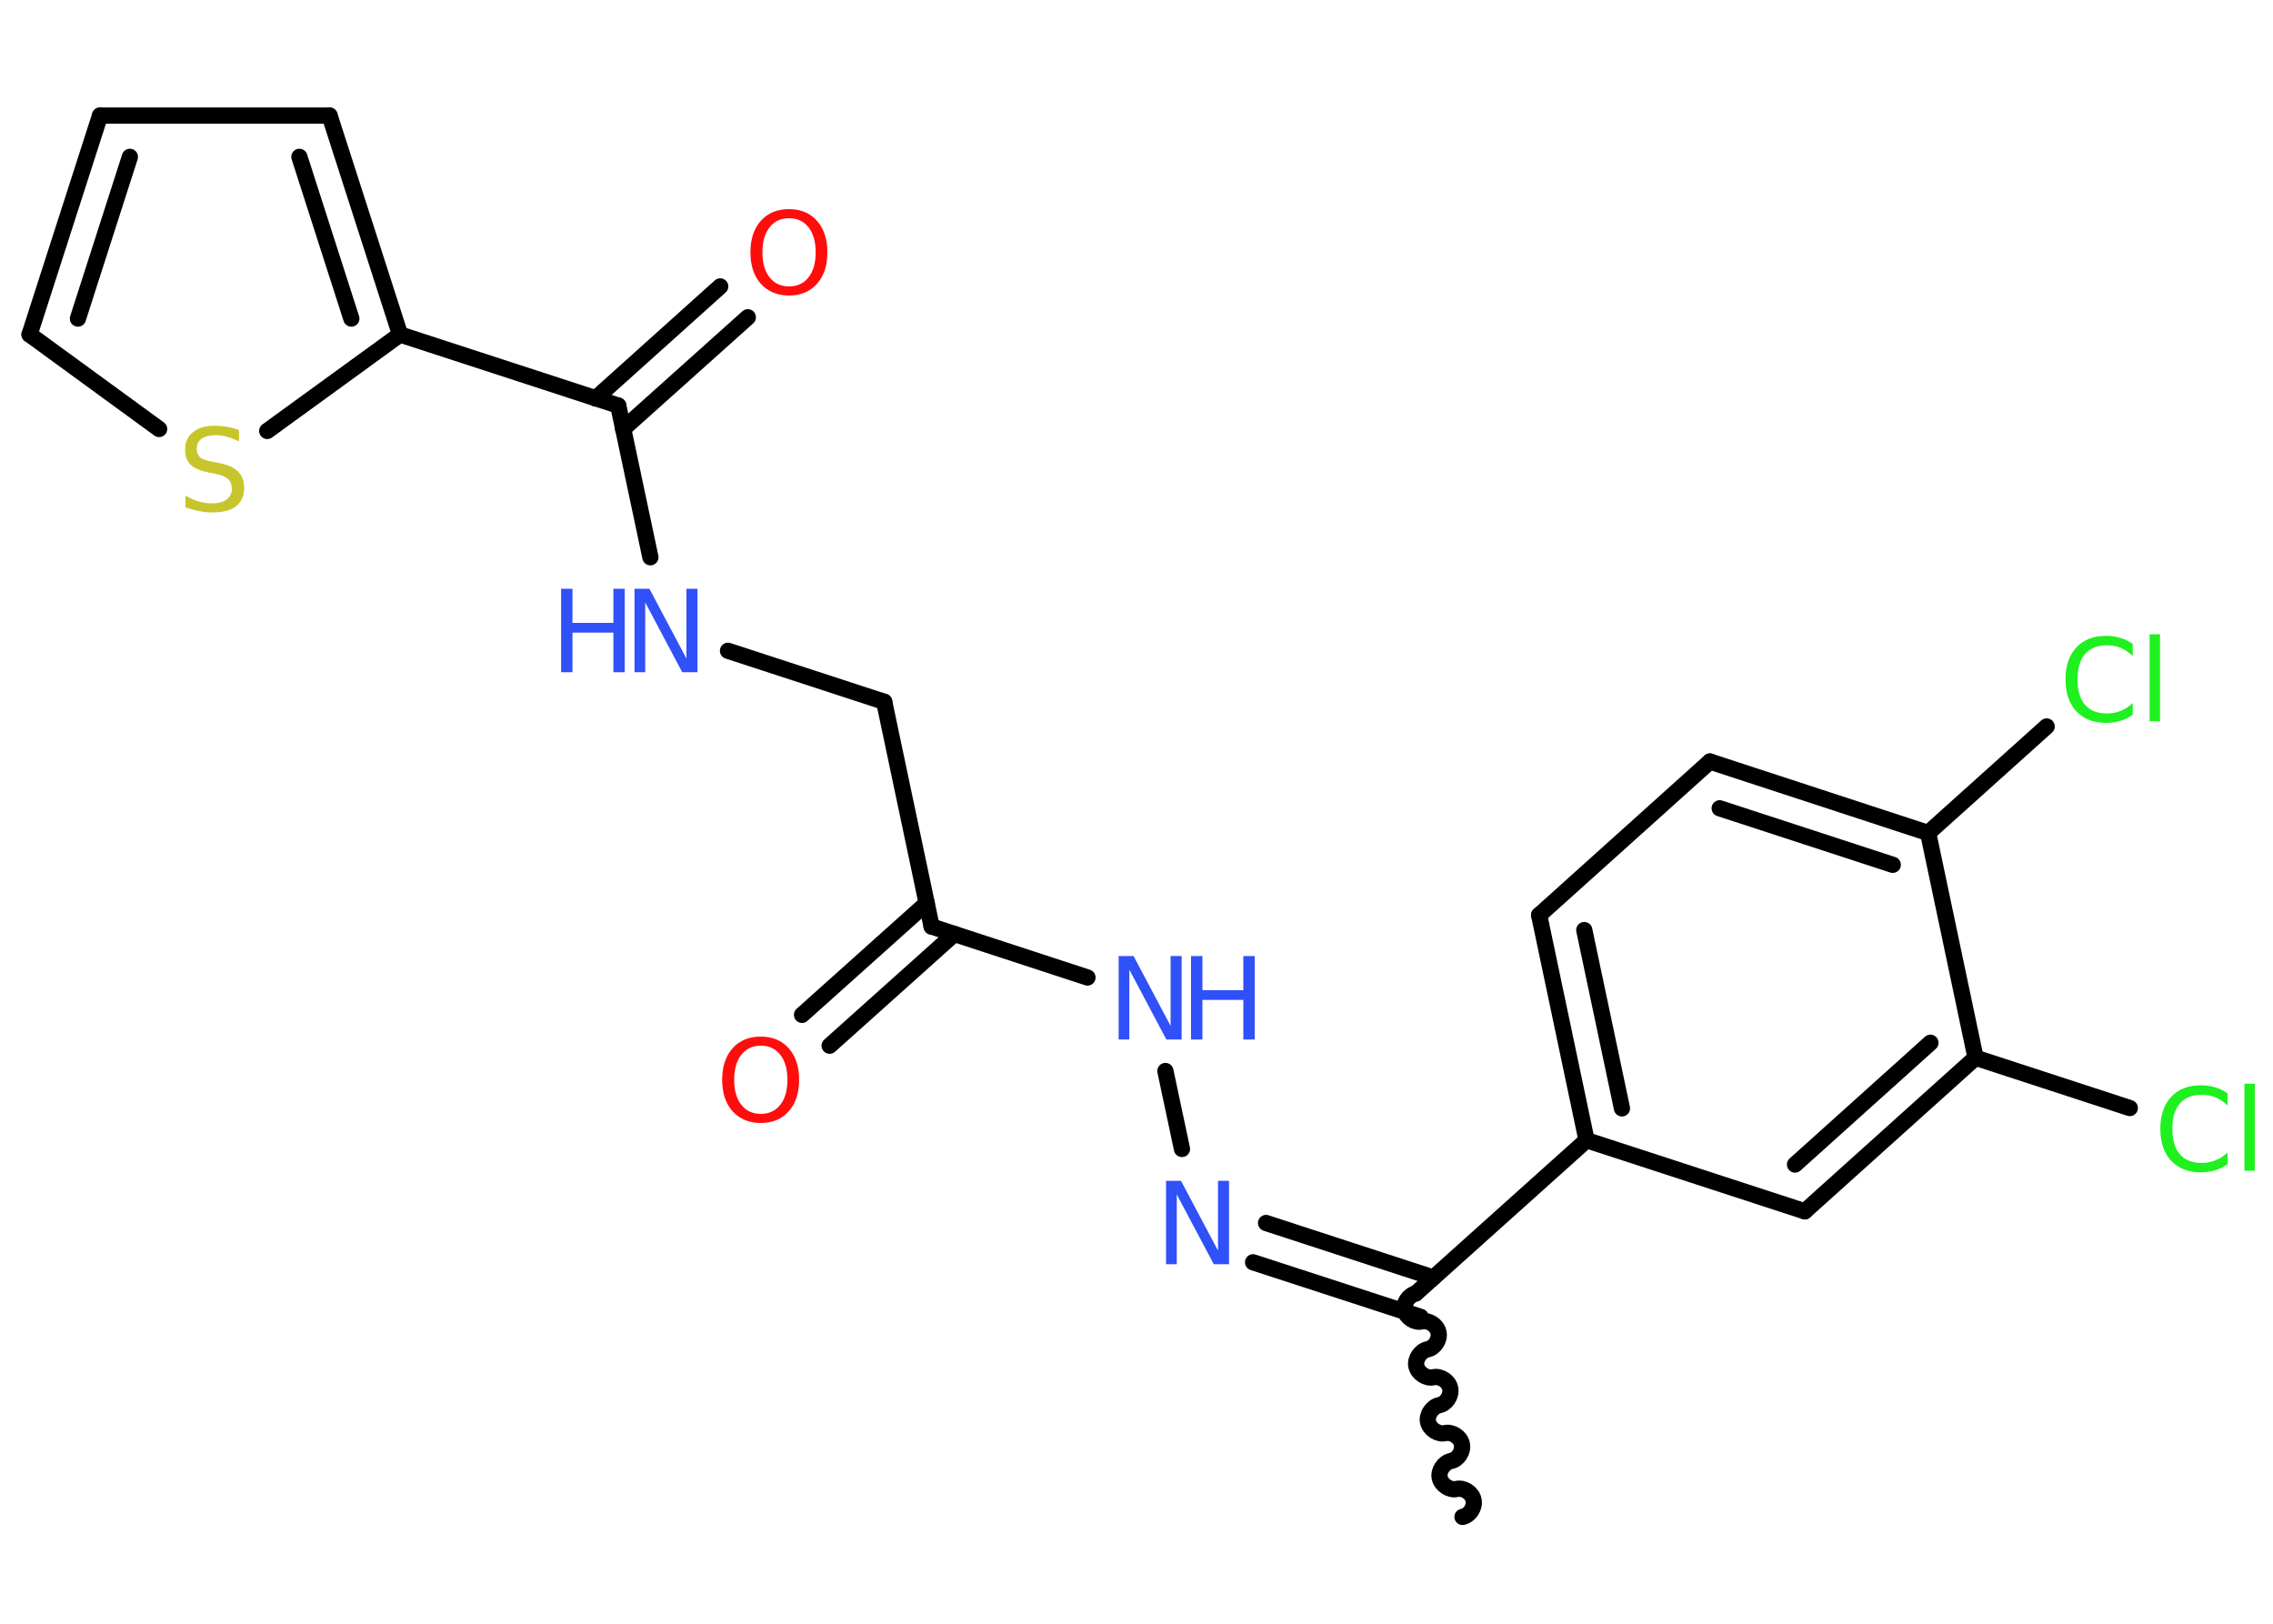 <?xml version='1.0' encoding='UTF-8'?>
<!DOCTYPE svg PUBLIC "-//W3C//DTD SVG 1.1//EN" "http://www.w3.org/Graphics/SVG/1.1/DTD/svg11.dtd">
<svg version='1.2' xmlns='http://www.w3.org/2000/svg' xmlns:xlink='http://www.w3.org/1999/xlink' width='70.0mm' height='50.0mm' viewBox='0 0 70.0 50.0'>
  <desc>Generated by the Chemistry Development Kit (http://github.com/cdk)</desc>
  <g stroke-linecap='round' stroke-linejoin='round' stroke='#000000' stroke-width='.5' fill='#3050F8'>
    <rect x='.0' y='.0' width='70.0' height='50.0' fill='#FFFFFF' stroke='none'/>
    <g id='mol1' class='mol'>
      <path id='mol1bnd1' class='bond' d='M43.6 39.83c-.22 .05 -.39 .31 -.34 .52c.05 .22 .31 .39 .52 .34c.22 -.05 .48 .12 .52 .34c.05 .22 -.12 .48 -.34 .52c-.22 .05 -.39 .31 -.34 .52c.05 .22 .31 .39 .52 .34c.22 -.05 .48 .12 .52 .34c.05 .22 -.12 .48 -.34 .52c-.22 .05 -.39 .31 -.34 .52c.05 .22 .31 .39 .52 .34c.22 -.05 .48 .12 .52 .34c.05 .22 -.12 .48 -.34 .52c-.22 .05 -.39 .31 -.34 .52c.05 .22 .31 .39 .52 .34c.22 -.05 .48 .12 .52 .34c.05 .22 -.12 .48 -.34 .52' fill='none' stroke='#000000' stroke-width='.5'/>
      <g id='mol1bnd2' class='bond'>
        <line x1='43.75' y1='40.55' x2='38.59' y2='38.87'/>
        <line x1='44.14' y1='39.34' x2='38.99' y2='37.66'/>
      </g>
      <line id='mol1bnd3' class='bond' x1='36.4' y1='35.38' x2='35.89' y2='32.98'/>
      <line id='mol1bnd4' class='bond' x1='33.49' y1='30.1' x2='28.69' y2='28.53'/>
      <g id='mol1bnd5' class='bond'>
        <line x1='29.39' y1='28.76' x2='25.55' y2='32.2'/>
        <line x1='28.54' y1='27.81' x2='24.7' y2='31.25'/>
      </g>
      <line id='mol1bnd6' class='bond' x1='28.69' y1='28.53' x2='27.23' y2='21.61'/>
      <line id='mol1bnd7' class='bond' x1='27.23' y1='21.61' x2='22.42' y2='20.04'/>
      <line id='mol1bnd8' class='bond' x1='20.03' y1='17.16' x2='19.04' y2='12.49'/>
      <g id='mol1bnd9' class='bond'>
        <line x1='18.34' y1='12.27' x2='22.18' y2='8.82'/>
        <line x1='19.19' y1='13.21' x2='23.03' y2='9.77'/>
      </g>
      <line id='mol1bnd10' class='bond' x1='19.04' y1='12.49' x2='12.32' y2='10.3'/>
      <g id='mol1bnd11' class='bond'>
        <line x1='12.32' y1='10.3' x2='10.15' y2='3.56'/>
        <line x1='10.82' y1='9.81' x2='9.22' y2='4.83'/>
      </g>
      <line id='mol1bnd12' class='bond' x1='10.15' y1='3.56' x2='3.08' y2='3.56'/>
      <g id='mol1bnd13' class='bond'>
        <line x1='3.08' y1='3.56' x2='.91' y2='10.3'/>
        <line x1='4.0' y1='4.83' x2='2.4' y2='9.81'/>
      </g>
      <line id='mol1bnd14' class='bond' x1='.91' y1='10.3' x2='4.9' y2='13.21'/>
      <line id='mol1bnd15' class='bond' x1='12.32' y1='10.3' x2='8.23' y2='13.27'/>
      <line id='mol1bnd16' class='bond' x1='43.6' y1='39.83' x2='48.86' y2='35.11'/>
      <g id='mol1bnd17' class='bond'>
        <line x1='47.4' y1='28.18' x2='48.86' y2='35.11'/>
        <line x1='48.79' y1='28.64' x2='49.95' y2='34.13'/>
      </g>
      <line id='mol1bnd18' class='bond' x1='47.4' y1='28.18' x2='52.66' y2='23.45'/>
      <g id='mol1bnd19' class='bond'>
        <line x1='59.38' y1='25.65' x2='52.66' y2='23.45'/>
        <line x1='58.29' y1='26.63' x2='52.96' y2='24.89'/>
      </g>
      <line id='mol1bnd20' class='bond' x1='59.38' y1='25.65' x2='63.03' y2='22.37'/>
      <line id='mol1bnd21' class='bond' x1='59.38' y1='25.65' x2='60.84' y2='32.57'/>
      <line id='mol1bnd22' class='bond' x1='60.84' y1='32.57' x2='65.59' y2='34.12'/>
      <g id='mol1bnd23' class='bond'>
        <line x1='55.58' y1='37.3' x2='60.84' y2='32.57'/>
        <line x1='55.28' y1='35.86' x2='59.45' y2='32.11'/>
      </g>
      <line id='mol1bnd24' class='bond' x1='48.86' y1='35.11' x2='55.58' y2='37.3'/>
      <path id='mol1atm3' class='atom' d='M35.9 36.36h.47l1.14 2.15v-2.15h.34v2.57h-.47l-1.14 -2.15v2.15h-.33v-2.57z' stroke='none'/>
      <g id='mol1atm4' class='atom'>
        <path d='M34.44 29.44h.47l1.14 2.15v-2.15h.34v2.57h-.47l-1.14 -2.15v2.15h-.33v-2.57z' stroke='none'/>
        <path d='M36.68 29.44h.35v1.05h1.26v-1.05h.35v2.57h-.35v-1.22h-1.26v1.22h-.35v-2.57z' stroke='none'/>
      </g>
      <path id='mol1atm6' class='atom' d='M23.43 32.2q-.38 .0 -.6 .28q-.22 .28 -.22 .77q.0 .49 .22 .77q.22 .28 .6 .28q.38 .0 .6 -.28q.22 -.28 .22 -.77q.0 -.49 -.22 -.77q-.22 -.28 -.6 -.28zM23.43 31.92q.54 .0 .86 .36q.32 .36 .32 .97q.0 .61 -.32 .97q-.32 .36 -.86 .36q-.54 .0 -.87 -.36q-.32 -.36 -.32 -.97q.0 -.61 .32 -.97q.32 -.36 .87 -.36z' stroke='none' fill='#FF0D0D'/>
      <g id='mol1atm8' class='atom'>
        <path d='M19.53 18.13h.47l1.14 2.15v-2.15h.34v2.57h-.47l-1.14 -2.15v2.15h-.33v-2.57z' stroke='none'/>
        <path d='M17.28 18.13h.35v1.05h1.26v-1.05h.35v2.57h-.35v-1.22h-1.26v1.22h-.35v-2.57z' stroke='none'/>
      </g>
      <path id='mol1atm10' class='atom' d='M24.3 6.72q-.38 .0 -.6 .28q-.22 .28 -.22 .77q.0 .49 .22 .77q.22 .28 .6 .28q.38 .0 .6 -.28q.22 -.28 .22 -.77q.0 -.49 -.22 -.77q-.22 -.28 -.6 -.28zM24.3 6.44q.54 .0 .86 .36q.32 .36 .32 .97q.0 .61 -.32 .97q-.32 .36 -.86 .36q-.54 .0 -.87 -.36q-.32 -.36 -.32 -.97q.0 -.61 .32 -.97q.32 -.36 .87 -.36z' stroke='none' fill='#FF0D0D'/>
      <path id='mol1atm15' class='atom' d='M7.36 13.25v.34q-.19 -.09 -.37 -.14q-.18 -.05 -.34 -.05q-.28 .0 -.44 .11q-.15 .11 -.15 .31q.0 .17 .1 .26q.1 .09 .39 .14l.21 .04q.39 .08 .57 .26q.19 .19 .19 .5q.0 .37 -.25 .57q-.25 .19 -.74 .19q-.18 .0 -.39 -.04q-.21 -.04 -.43 -.12v-.36q.21 .12 .41 .18q.2 .06 .4 .06q.3 .0 .46 -.12q.16 -.12 .16 -.33q.0 -.19 -.12 -.3q-.12 -.11 -.38 -.16l-.21 -.04q-.39 -.08 -.56 -.24q-.17 -.17 -.17 -.46q.0 -.34 .24 -.54q.24 -.2 .66 -.2q.18 .0 .37 .03q.19 .03 .38 .1z' stroke='none' fill='#C6C62C'/>
      <path id='mol1atm20' class='atom' d='M65.68 19.83v.37q-.18 -.17 -.37 -.25q-.2 -.08 -.42 -.08q-.44 .0 -.68 .27q-.23 .27 -.23 .78q.0 .51 .23 .78q.23 .27 .68 .27q.22 .0 .42 -.08q.2 -.08 .37 -.24v.36q-.18 .13 -.39 .19q-.2 .06 -.43 .06q-.58 .0 -.92 -.36q-.33 -.36 -.33 -.98q.0 -.62 .33 -.98q.33 -.36 .92 -.36q.23 .0 .43 .06q.21 .06 .38 .18zM66.2 19.53h.32v2.68h-.32v-2.68z' stroke='none' fill='#1FF01F'/>
      <path id='mol1atm22' class='atom' d='M68.6 33.67v.37q-.18 -.17 -.37 -.25q-.2 -.08 -.42 -.08q-.44 .0 -.68 .27q-.23 .27 -.23 .78q.0 .51 .23 .78q.23 .27 .68 .27q.22 .0 .42 -.08q.2 -.08 .37 -.24v.36q-.18 .13 -.39 .19q-.2 .06 -.43 .06q-.58 .0 -.92 -.36q-.33 -.36 -.33 -.98q.0 -.62 .33 -.98q.33 -.36 .92 -.36q.23 .0 .43 .06q.21 .06 .38 .18zM69.12 33.37h.32v2.68h-.32v-2.68z' stroke='none' fill='#1FF01F'/>
    </g>
  </g>
</svg>
